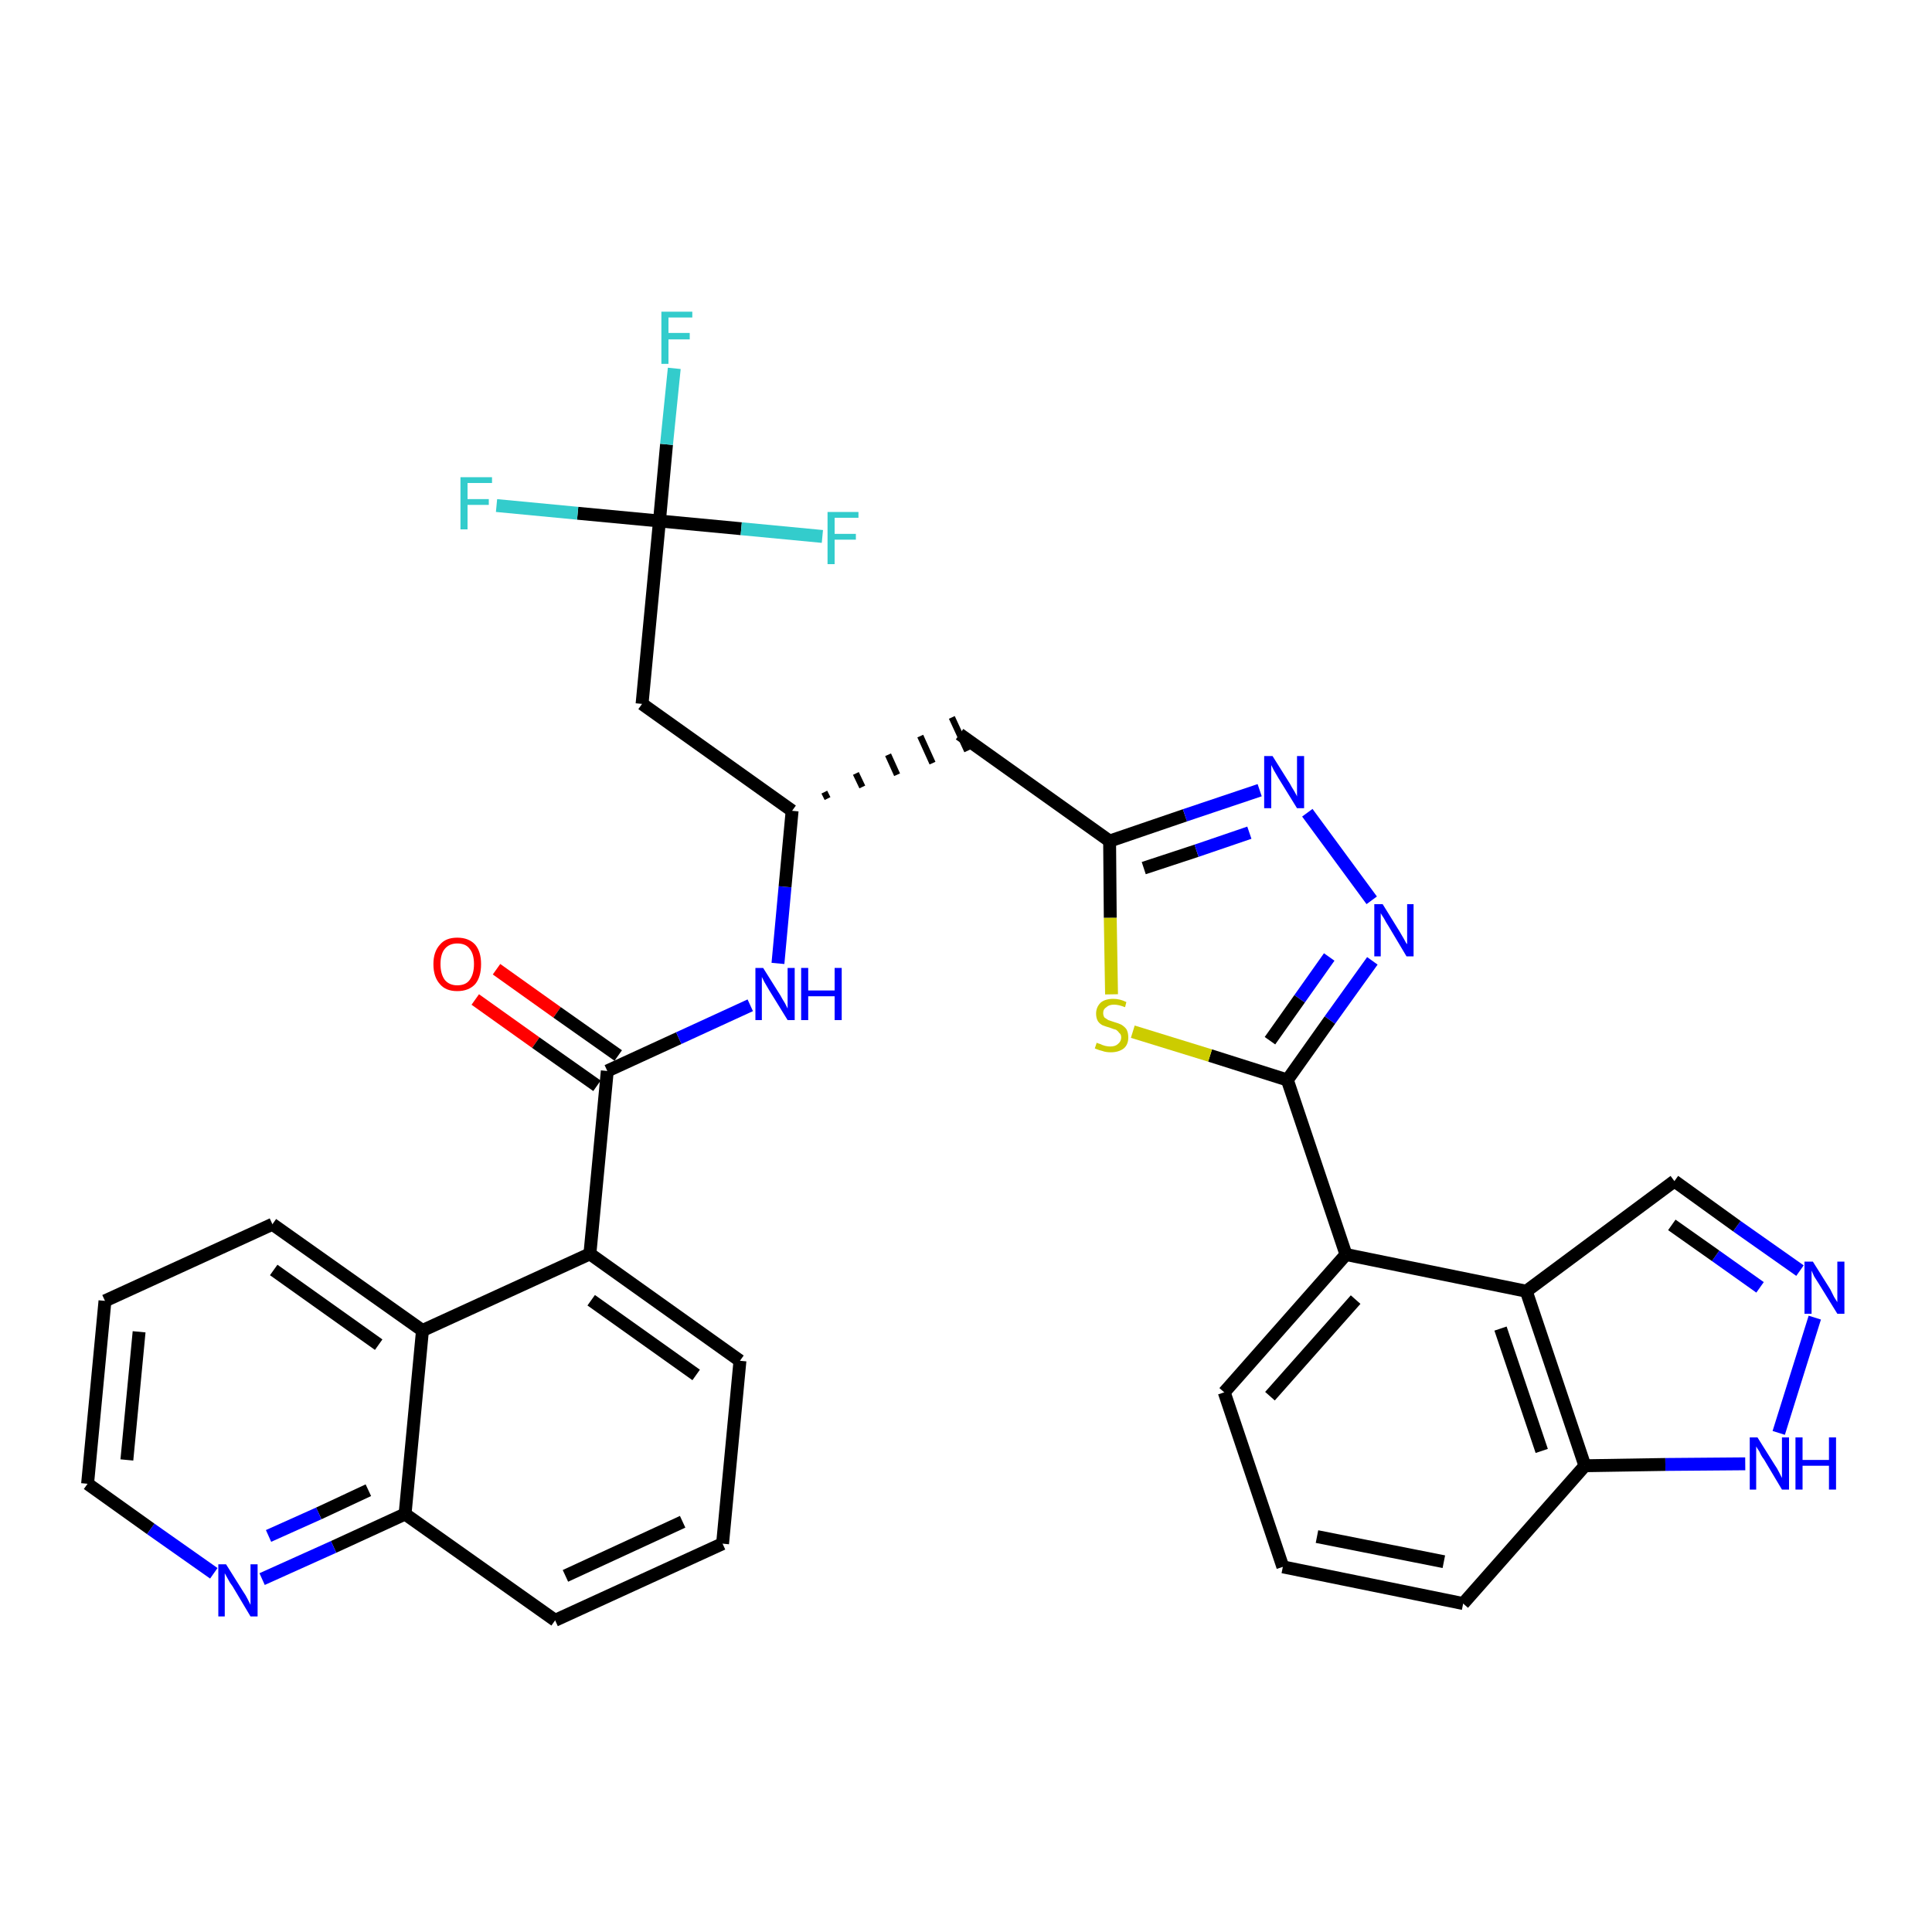<?xml version='1.0' encoding='iso-8859-1'?>
<svg version='1.1' baseProfile='full'
              xmlns='http://www.w3.org/2000/svg'
                      xmlns:rdkit='http://www.rdkit.org/xml'
                      xmlns:xlink='http://www.w3.org/1999/xlink'
                  xml:space='preserve'
width='300px' height='300px' viewBox='0 0 300 300'>
<!-- END OF HEADER -->
<path class='bond-0 atom-0 atom-1' d='M 73.8,155.2 L 83.2,161.9' style='fill:none;fill-rule:evenodd;stroke:#FF0000;stroke-width:2.0px;stroke-linecap:butt;stroke-linejoin:miter;stroke-opacity:1' />
<path class='bond-0 atom-0 atom-1' d='M 83.2,161.9 L 92.7,168.6' style='fill:none;fill-rule:evenodd;stroke:#000000;stroke-width:2.0px;stroke-linecap:butt;stroke-linejoin:miter;stroke-opacity:1' />
<path class='bond-0 atom-0 atom-1' d='M 77.1,150.5 L 86.5,157.2' style='fill:none;fill-rule:evenodd;stroke:#FF0000;stroke-width:2.0px;stroke-linecap:butt;stroke-linejoin:miter;stroke-opacity:1' />
<path class='bond-0 atom-0 atom-1' d='M 86.5,157.2 L 96.0,163.9' style='fill:none;fill-rule:evenodd;stroke:#000000;stroke-width:2.0px;stroke-linecap:butt;stroke-linejoin:miter;stroke-opacity:1' />
<path class='bond-1 atom-1 atom-2' d='M 94.3,166.3 L 105.4,161.2' style='fill:none;fill-rule:evenodd;stroke:#000000;stroke-width:2.0px;stroke-linecap:butt;stroke-linejoin:miter;stroke-opacity:1' />
<path class='bond-1 atom-1 atom-2' d='M 105.4,161.2 L 116.5,156.1' style='fill:none;fill-rule:evenodd;stroke:#0000FF;stroke-width:2.0px;stroke-linecap:butt;stroke-linejoin:miter;stroke-opacity:1' />
<path class='bond-23 atom-1 atom-24' d='M 94.3,166.3 L 91.6,194.7' style='fill:none;fill-rule:evenodd;stroke:#000000;stroke-width:2.0px;stroke-linecap:butt;stroke-linejoin:miter;stroke-opacity:1' />
<path class='bond-2 atom-2 atom-3' d='M 120.8,149.6 L 121.9,137.7' style='fill:none;fill-rule:evenodd;stroke:#0000FF;stroke-width:2.0px;stroke-linecap:butt;stroke-linejoin:miter;stroke-opacity:1' />
<path class='bond-2 atom-2 atom-3' d='M 121.9,137.7 L 123.0,125.9' style='fill:none;fill-rule:evenodd;stroke:#000000;stroke-width:2.0px;stroke-linecap:butt;stroke-linejoin:miter;stroke-opacity:1' />
<path class='bond-3 atom-3 atom-4' d='M 128.5,124.0 L 128.0,123.0' style='fill:none;fill-rule:evenodd;stroke:#000000;stroke-width:1.0px;stroke-linecap:butt;stroke-linejoin:miter;stroke-opacity:1' />
<path class='bond-3 atom-3 atom-4' d='M 133.9,122.2 L 132.9,120.1' style='fill:none;fill-rule:evenodd;stroke:#000000;stroke-width:1.0px;stroke-linecap:butt;stroke-linejoin:miter;stroke-opacity:1' />
<path class='bond-3 atom-3 atom-4' d='M 139.3,120.3 L 137.9,117.2' style='fill:none;fill-rule:evenodd;stroke:#000000;stroke-width:1.0px;stroke-linecap:butt;stroke-linejoin:miter;stroke-opacity:1' />
<path class='bond-3 atom-3 atom-4' d='M 144.8,118.5 L 142.9,114.3' style='fill:none;fill-rule:evenodd;stroke:#000000;stroke-width:1.0px;stroke-linecap:butt;stroke-linejoin:miter;stroke-opacity:1' />
<path class='bond-3 atom-3 atom-4' d='M 150.2,116.6 L 147.8,111.4' style='fill:none;fill-rule:evenodd;stroke:#000000;stroke-width:1.0px;stroke-linecap:butt;stroke-linejoin:miter;stroke-opacity:1' />
<path class='bond-18 atom-3 atom-19' d='M 123.0,125.9 L 99.7,109.3' style='fill:none;fill-rule:evenodd;stroke:#000000;stroke-width:2.0px;stroke-linecap:butt;stroke-linejoin:miter;stroke-opacity:1' />
<path class='bond-4 atom-4 atom-5' d='M 149.0,114.0 L 172.3,130.6' style='fill:none;fill-rule:evenodd;stroke:#000000;stroke-width:2.0px;stroke-linecap:butt;stroke-linejoin:miter;stroke-opacity:1' />
<path class='bond-5 atom-5 atom-6' d='M 172.3,130.6 L 184.0,126.6' style='fill:none;fill-rule:evenodd;stroke:#000000;stroke-width:2.0px;stroke-linecap:butt;stroke-linejoin:miter;stroke-opacity:1' />
<path class='bond-5 atom-5 atom-6' d='M 184.0,126.6 L 195.6,122.7' style='fill:none;fill-rule:evenodd;stroke:#0000FF;stroke-width:2.0px;stroke-linecap:butt;stroke-linejoin:miter;stroke-opacity:1' />
<path class='bond-5 atom-5 atom-6' d='M 177.6,134.8 L 185.8,132.1' style='fill:none;fill-rule:evenodd;stroke:#000000;stroke-width:2.0px;stroke-linecap:butt;stroke-linejoin:miter;stroke-opacity:1' />
<path class='bond-5 atom-5 atom-6' d='M 185.8,132.1 L 194.0,129.3' style='fill:none;fill-rule:evenodd;stroke:#0000FF;stroke-width:2.0px;stroke-linecap:butt;stroke-linejoin:miter;stroke-opacity:1' />
<path class='bond-33 atom-18 atom-5' d='M 172.6,154.4 L 172.4,142.5' style='fill:none;fill-rule:evenodd;stroke:#CCCC00;stroke-width:2.0px;stroke-linecap:butt;stroke-linejoin:miter;stroke-opacity:1' />
<path class='bond-33 atom-18 atom-5' d='M 172.4,142.5 L 172.3,130.6' style='fill:none;fill-rule:evenodd;stroke:#000000;stroke-width:2.0px;stroke-linecap:butt;stroke-linejoin:miter;stroke-opacity:1' />
<path class='bond-6 atom-6 atom-7' d='M 203.0,126.2 L 213.0,139.8' style='fill:none;fill-rule:evenodd;stroke:#0000FF;stroke-width:2.0px;stroke-linecap:butt;stroke-linejoin:miter;stroke-opacity:1' />
<path class='bond-7 atom-7 atom-8' d='M 213.1,149.2 L 206.5,158.4' style='fill:none;fill-rule:evenodd;stroke:#0000FF;stroke-width:2.0px;stroke-linecap:butt;stroke-linejoin:miter;stroke-opacity:1' />
<path class='bond-7 atom-7 atom-8' d='M 206.5,158.4 L 199.9,167.7' style='fill:none;fill-rule:evenodd;stroke:#000000;stroke-width:2.0px;stroke-linecap:butt;stroke-linejoin:miter;stroke-opacity:1' />
<path class='bond-7 atom-7 atom-8' d='M 206.4,148.6 L 201.8,155.1' style='fill:none;fill-rule:evenodd;stroke:#0000FF;stroke-width:2.0px;stroke-linecap:butt;stroke-linejoin:miter;stroke-opacity:1' />
<path class='bond-7 atom-7 atom-8' d='M 201.8,155.1 L 197.2,161.6' style='fill:none;fill-rule:evenodd;stroke:#000000;stroke-width:2.0px;stroke-linecap:butt;stroke-linejoin:miter;stroke-opacity:1' />
<path class='bond-8 atom-8 atom-9' d='M 199.9,167.7 L 209.0,194.8' style='fill:none;fill-rule:evenodd;stroke:#000000;stroke-width:2.0px;stroke-linecap:butt;stroke-linejoin:miter;stroke-opacity:1' />
<path class='bond-17 atom-8 atom-18' d='M 199.9,167.7 L 187.9,163.9' style='fill:none;fill-rule:evenodd;stroke:#000000;stroke-width:2.0px;stroke-linecap:butt;stroke-linejoin:miter;stroke-opacity:1' />
<path class='bond-17 atom-8 atom-18' d='M 187.9,163.9 L 175.9,160.2' style='fill:none;fill-rule:evenodd;stroke:#CCCC00;stroke-width:2.0px;stroke-linecap:butt;stroke-linejoin:miter;stroke-opacity:1' />
<path class='bond-9 atom-9 atom-10' d='M 209.0,194.8 L 190.1,216.2' style='fill:none;fill-rule:evenodd;stroke:#000000;stroke-width:2.0px;stroke-linecap:butt;stroke-linejoin:miter;stroke-opacity:1' />
<path class='bond-9 atom-9 atom-10' d='M 210.5,201.8 L 197.2,216.8' style='fill:none;fill-rule:evenodd;stroke:#000000;stroke-width:2.0px;stroke-linecap:butt;stroke-linejoin:miter;stroke-opacity:1' />
<path class='bond-35 atom-17 atom-9' d='M 237.0,200.5 L 209.0,194.8' style='fill:none;fill-rule:evenodd;stroke:#000000;stroke-width:2.0px;stroke-linecap:butt;stroke-linejoin:miter;stroke-opacity:1' />
<path class='bond-10 atom-10 atom-11' d='M 190.1,216.2 L 199.2,243.3' style='fill:none;fill-rule:evenodd;stroke:#000000;stroke-width:2.0px;stroke-linecap:butt;stroke-linejoin:miter;stroke-opacity:1' />
<path class='bond-11 atom-11 atom-12' d='M 199.2,243.3 L 227.2,249.0' style='fill:none;fill-rule:evenodd;stroke:#000000;stroke-width:2.0px;stroke-linecap:butt;stroke-linejoin:miter;stroke-opacity:1' />
<path class='bond-11 atom-11 atom-12' d='M 204.5,238.6 L 224.2,242.5' style='fill:none;fill-rule:evenodd;stroke:#000000;stroke-width:2.0px;stroke-linecap:butt;stroke-linejoin:miter;stroke-opacity:1' />
<path class='bond-12 atom-12 atom-13' d='M 227.2,249.0 L 246.1,227.6' style='fill:none;fill-rule:evenodd;stroke:#000000;stroke-width:2.0px;stroke-linecap:butt;stroke-linejoin:miter;stroke-opacity:1' />
<path class='bond-13 atom-13 atom-14' d='M 246.1,227.6 L 258.6,227.4' style='fill:none;fill-rule:evenodd;stroke:#000000;stroke-width:2.0px;stroke-linecap:butt;stroke-linejoin:miter;stroke-opacity:1' />
<path class='bond-13 atom-13 atom-14' d='M 258.6,227.4 L 271.0,227.3' style='fill:none;fill-rule:evenodd;stroke:#0000FF;stroke-width:2.0px;stroke-linecap:butt;stroke-linejoin:miter;stroke-opacity:1' />
<path class='bond-37 atom-17 atom-13' d='M 237.0,200.5 L 246.1,227.6' style='fill:none;fill-rule:evenodd;stroke:#000000;stroke-width:2.0px;stroke-linecap:butt;stroke-linejoin:miter;stroke-opacity:1' />
<path class='bond-37 atom-17 atom-13' d='M 233.0,206.3 L 239.4,225.3' style='fill:none;fill-rule:evenodd;stroke:#000000;stroke-width:2.0px;stroke-linecap:butt;stroke-linejoin:miter;stroke-opacity:1' />
<path class='bond-14 atom-14 atom-15' d='M 276.2,222.5 L 281.8,204.6' style='fill:none;fill-rule:evenodd;stroke:#0000FF;stroke-width:2.0px;stroke-linecap:butt;stroke-linejoin:miter;stroke-opacity:1' />
<path class='bond-15 atom-15 atom-16' d='M 279.5,197.3 L 269.7,190.4' style='fill:none;fill-rule:evenodd;stroke:#0000FF;stroke-width:2.0px;stroke-linecap:butt;stroke-linejoin:miter;stroke-opacity:1' />
<path class='bond-15 atom-15 atom-16' d='M 269.7,190.4 L 260.0,183.4' style='fill:none;fill-rule:evenodd;stroke:#000000;stroke-width:2.0px;stroke-linecap:butt;stroke-linejoin:miter;stroke-opacity:1' />
<path class='bond-15 atom-15 atom-16' d='M 273.3,199.9 L 266.4,195.0' style='fill:none;fill-rule:evenodd;stroke:#0000FF;stroke-width:2.0px;stroke-linecap:butt;stroke-linejoin:miter;stroke-opacity:1' />
<path class='bond-15 atom-15 atom-16' d='M 266.4,195.0 L 259.6,190.2' style='fill:none;fill-rule:evenodd;stroke:#000000;stroke-width:2.0px;stroke-linecap:butt;stroke-linejoin:miter;stroke-opacity:1' />
<path class='bond-16 atom-16 atom-17' d='M 260.0,183.4 L 237.0,200.5' style='fill:none;fill-rule:evenodd;stroke:#000000;stroke-width:2.0px;stroke-linecap:butt;stroke-linejoin:miter;stroke-opacity:1' />
<path class='bond-19 atom-19 atom-20' d='M 99.7,109.3 L 102.4,80.9' style='fill:none;fill-rule:evenodd;stroke:#000000;stroke-width:2.0px;stroke-linecap:butt;stroke-linejoin:miter;stroke-opacity:1' />
<path class='bond-20 atom-20 atom-21' d='M 102.4,80.9 L 103.5,69.0' style='fill:none;fill-rule:evenodd;stroke:#000000;stroke-width:2.0px;stroke-linecap:butt;stroke-linejoin:miter;stroke-opacity:1' />
<path class='bond-20 atom-20 atom-21' d='M 103.5,69.0 L 104.7,57.2' style='fill:none;fill-rule:evenodd;stroke:#33CCCC;stroke-width:2.0px;stroke-linecap:butt;stroke-linejoin:miter;stroke-opacity:1' />
<path class='bond-21 atom-20 atom-22' d='M 102.4,80.9 L 89.7,79.7' style='fill:none;fill-rule:evenodd;stroke:#000000;stroke-width:2.0px;stroke-linecap:butt;stroke-linejoin:miter;stroke-opacity:1' />
<path class='bond-21 atom-20 atom-22' d='M 89.7,79.7 L 77.1,78.5' style='fill:none;fill-rule:evenodd;stroke:#33CCCC;stroke-width:2.0px;stroke-linecap:butt;stroke-linejoin:miter;stroke-opacity:1' />
<path class='bond-22 atom-20 atom-23' d='M 102.4,80.9 L 115.1,82.1' style='fill:none;fill-rule:evenodd;stroke:#000000;stroke-width:2.0px;stroke-linecap:butt;stroke-linejoin:miter;stroke-opacity:1' />
<path class='bond-22 atom-20 atom-23' d='M 115.1,82.1 L 127.7,83.3' style='fill:none;fill-rule:evenodd;stroke:#33CCCC;stroke-width:2.0px;stroke-linecap:butt;stroke-linejoin:miter;stroke-opacity:1' />
<path class='bond-24 atom-24 atom-25' d='M 91.6,194.7 L 114.9,211.3' style='fill:none;fill-rule:evenodd;stroke:#000000;stroke-width:2.0px;stroke-linecap:butt;stroke-linejoin:miter;stroke-opacity:1' />
<path class='bond-24 atom-24 atom-25' d='M 91.8,201.9 L 108.1,213.5' style='fill:none;fill-rule:evenodd;stroke:#000000;stroke-width:2.0px;stroke-linecap:butt;stroke-linejoin:miter;stroke-opacity:1' />
<path class='bond-34 atom-33 atom-24' d='M 65.6,206.6 L 91.6,194.7' style='fill:none;fill-rule:evenodd;stroke:#000000;stroke-width:2.0px;stroke-linecap:butt;stroke-linejoin:miter;stroke-opacity:1' />
<path class='bond-25 atom-25 atom-26' d='M 114.9,211.3 L 112.2,239.7' style='fill:none;fill-rule:evenodd;stroke:#000000;stroke-width:2.0px;stroke-linecap:butt;stroke-linejoin:miter;stroke-opacity:1' />
<path class='bond-26 atom-26 atom-27' d='M 112.2,239.7 L 86.2,251.6' style='fill:none;fill-rule:evenodd;stroke:#000000;stroke-width:2.0px;stroke-linecap:butt;stroke-linejoin:miter;stroke-opacity:1' />
<path class='bond-26 atom-26 atom-27' d='M 106.0,236.3 L 87.8,244.7' style='fill:none;fill-rule:evenodd;stroke:#000000;stroke-width:2.0px;stroke-linecap:butt;stroke-linejoin:miter;stroke-opacity:1' />
<path class='bond-27 atom-27 atom-28' d='M 86.2,251.6 L 62.9,235.1' style='fill:none;fill-rule:evenodd;stroke:#000000;stroke-width:2.0px;stroke-linecap:butt;stroke-linejoin:miter;stroke-opacity:1' />
<path class='bond-28 atom-28 atom-29' d='M 62.9,235.1 L 51.8,240.2' style='fill:none;fill-rule:evenodd;stroke:#000000;stroke-width:2.0px;stroke-linecap:butt;stroke-linejoin:miter;stroke-opacity:1' />
<path class='bond-28 atom-28 atom-29' d='M 51.8,240.2 L 40.7,245.2' style='fill:none;fill-rule:evenodd;stroke:#0000FF;stroke-width:2.0px;stroke-linecap:butt;stroke-linejoin:miter;stroke-opacity:1' />
<path class='bond-28 atom-28 atom-29' d='M 57.2,231.4 L 49.5,235.0' style='fill:none;fill-rule:evenodd;stroke:#000000;stroke-width:2.0px;stroke-linecap:butt;stroke-linejoin:miter;stroke-opacity:1' />
<path class='bond-28 atom-28 atom-29' d='M 49.5,235.0 L 41.7,238.5' style='fill:none;fill-rule:evenodd;stroke:#0000FF;stroke-width:2.0px;stroke-linecap:butt;stroke-linejoin:miter;stroke-opacity:1' />
<path class='bond-36 atom-33 atom-28' d='M 65.6,206.6 L 62.9,235.1' style='fill:none;fill-rule:evenodd;stroke:#000000;stroke-width:2.0px;stroke-linecap:butt;stroke-linejoin:miter;stroke-opacity:1' />
<path class='bond-29 atom-29 atom-30' d='M 33.2,244.3 L 23.4,237.4' style='fill:none;fill-rule:evenodd;stroke:#0000FF;stroke-width:2.0px;stroke-linecap:butt;stroke-linejoin:miter;stroke-opacity:1' />
<path class='bond-29 atom-29 atom-30' d='M 23.4,237.4 L 13.6,230.4' style='fill:none;fill-rule:evenodd;stroke:#000000;stroke-width:2.0px;stroke-linecap:butt;stroke-linejoin:miter;stroke-opacity:1' />
<path class='bond-30 atom-30 atom-31' d='M 13.6,230.4 L 16.3,202.0' style='fill:none;fill-rule:evenodd;stroke:#000000;stroke-width:2.0px;stroke-linecap:butt;stroke-linejoin:miter;stroke-opacity:1' />
<path class='bond-30 atom-30 atom-31' d='M 19.7,226.7 L 21.6,206.8' style='fill:none;fill-rule:evenodd;stroke:#000000;stroke-width:2.0px;stroke-linecap:butt;stroke-linejoin:miter;stroke-opacity:1' />
<path class='bond-31 atom-31 atom-32' d='M 16.3,202.0 L 42.3,190.1' style='fill:none;fill-rule:evenodd;stroke:#000000;stroke-width:2.0px;stroke-linecap:butt;stroke-linejoin:miter;stroke-opacity:1' />
<path class='bond-32 atom-32 atom-33' d='M 42.3,190.1 L 65.6,206.6' style='fill:none;fill-rule:evenodd;stroke:#000000;stroke-width:2.0px;stroke-linecap:butt;stroke-linejoin:miter;stroke-opacity:1' />
<path class='bond-32 atom-32 atom-33' d='M 42.5,197.2 L 58.8,208.8' style='fill:none;fill-rule:evenodd;stroke:#000000;stroke-width:2.0px;stroke-linecap:butt;stroke-linejoin:miter;stroke-opacity:1' />
<path  class='atom-0' d='M 67.3 149.7
Q 67.3 147.8, 68.3 146.7
Q 69.2 145.6, 71.0 145.6
Q 72.8 145.6, 73.8 146.7
Q 74.7 147.8, 74.7 149.7
Q 74.7 151.7, 73.8 152.8
Q 72.8 153.9, 71.0 153.9
Q 69.2 153.9, 68.3 152.8
Q 67.3 151.7, 67.3 149.7
M 71.0 153.0
Q 72.3 153.0, 72.9 152.2
Q 73.6 151.3, 73.6 149.7
Q 73.6 148.1, 72.9 147.3
Q 72.3 146.5, 71.0 146.5
Q 69.8 146.5, 69.1 147.3
Q 68.4 148.1, 68.4 149.7
Q 68.4 151.3, 69.1 152.2
Q 69.8 153.0, 71.0 153.0
' fill='#FF0000'/>
<path  class='atom-2' d='M 118.5 150.3
L 121.2 154.6
Q 121.4 155.0, 121.9 155.8
Q 122.3 156.6, 122.3 156.6
L 122.3 150.3
L 123.4 150.3
L 123.4 158.4
L 122.3 158.4
L 119.4 153.7
Q 119.1 153.2, 118.7 152.5
Q 118.4 151.9, 118.3 151.7
L 118.3 158.4
L 117.3 158.4
L 117.3 150.3
L 118.5 150.3
' fill='#0000FF'/>
<path  class='atom-2' d='M 124.4 150.3
L 125.5 150.3
L 125.5 153.8
L 129.6 153.8
L 129.6 150.3
L 130.7 150.3
L 130.7 158.4
L 129.6 158.4
L 129.6 154.7
L 125.5 154.7
L 125.5 158.4
L 124.4 158.4
L 124.4 150.3
' fill='#0000FF'/>
<path  class='atom-6' d='M 197.6 117.4
L 200.3 121.7
Q 200.5 122.1, 201.0 122.9
Q 201.4 123.6, 201.4 123.7
L 201.4 117.4
L 202.5 117.4
L 202.5 125.5
L 201.4 125.5
L 198.5 120.8
Q 198.2 120.3, 197.8 119.6
Q 197.5 119.0, 197.4 118.8
L 197.4 125.5
L 196.3 125.5
L 196.3 117.4
L 197.6 117.4
' fill='#0000FF'/>
<path  class='atom-7' d='M 214.7 140.4
L 217.3 144.6
Q 217.6 145.1, 218.0 145.8
Q 218.4 146.6, 218.5 146.6
L 218.5 140.4
L 219.5 140.4
L 219.5 148.5
L 218.4 148.5
L 215.6 143.8
Q 215.2 143.2, 214.9 142.6
Q 214.5 142.0, 214.4 141.8
L 214.4 148.5
L 213.4 148.5
L 213.4 140.4
L 214.7 140.4
' fill='#0000FF'/>
<path  class='atom-14' d='M 272.9 223.2
L 275.6 227.5
Q 275.9 227.9, 276.3 228.7
Q 276.7 229.5, 276.7 229.5
L 276.7 223.2
L 277.8 223.2
L 277.8 231.3
L 276.7 231.3
L 273.9 226.6
Q 273.5 226.1, 273.2 225.4
Q 272.8 224.8, 272.7 224.6
L 272.7 231.3
L 271.7 231.3
L 271.7 223.2
L 272.9 223.2
' fill='#0000FF'/>
<path  class='atom-14' d='M 278.8 223.2
L 279.9 223.2
L 279.9 226.7
L 284.0 226.7
L 284.0 223.2
L 285.1 223.2
L 285.1 231.3
L 284.0 231.3
L 284.0 227.6
L 279.9 227.6
L 279.9 231.3
L 278.8 231.3
L 278.8 223.2
' fill='#0000FF'/>
<path  class='atom-15' d='M 281.5 195.9
L 284.2 200.2
Q 284.4 200.6, 284.8 201.4
Q 285.3 202.2, 285.3 202.2
L 285.3 195.9
L 286.4 195.9
L 286.4 204.0
L 285.3 204.0
L 282.4 199.3
Q 282.1 198.8, 281.7 198.2
Q 281.4 197.5, 281.3 197.3
L 281.3 204.0
L 280.2 204.0
L 280.2 195.9
L 281.5 195.9
' fill='#0000FF'/>
<path  class='atom-18' d='M 170.3 161.9
Q 170.4 162.0, 170.8 162.1
Q 171.2 162.3, 171.6 162.4
Q 172.0 162.5, 172.4 162.5
Q 173.2 162.5, 173.6 162.1
Q 174.1 161.7, 174.1 161.1
Q 174.1 160.6, 173.8 160.4
Q 173.6 160.1, 173.3 159.9
Q 172.9 159.8, 172.4 159.6
Q 171.7 159.4, 171.2 159.2
Q 170.8 159.0, 170.5 158.6
Q 170.2 158.1, 170.2 157.4
Q 170.2 156.4, 170.9 155.7
Q 171.6 155.1, 172.9 155.1
Q 173.9 155.1, 174.9 155.6
L 174.7 156.4
Q 173.7 156.0, 173.0 156.0
Q 172.2 156.0, 171.8 156.4
Q 171.3 156.7, 171.3 157.3
Q 171.3 157.7, 171.5 158.0
Q 171.8 158.2, 172.1 158.4
Q 172.4 158.5, 173.0 158.7
Q 173.7 158.9, 174.1 159.1
Q 174.6 159.4, 174.9 159.8
Q 175.2 160.3, 175.2 161.1
Q 175.2 162.2, 174.5 162.8
Q 173.7 163.4, 172.5 163.4
Q 171.7 163.4, 171.2 163.2
Q 170.7 163.1, 170.0 162.8
L 170.3 161.9
' fill='#CCCC00'/>
<path  class='atom-21' d='M 102.7 48.4
L 107.5 48.4
L 107.5 49.3
L 103.8 49.3
L 103.8 51.7
L 107.1 51.7
L 107.1 52.7
L 103.8 52.7
L 103.8 56.5
L 102.7 56.5
L 102.7 48.4
' fill='#33CCCC'/>
<path  class='atom-22' d='M 71.5 74.1
L 76.4 74.1
L 76.4 75.0
L 72.6 75.0
L 72.6 77.5
L 75.9 77.5
L 75.9 78.4
L 72.6 78.4
L 72.6 82.2
L 71.5 82.2
L 71.5 74.1
' fill='#33CCCC'/>
<path  class='atom-23' d='M 128.5 79.5
L 133.3 79.5
L 133.3 80.4
L 129.6 80.4
L 129.6 82.9
L 132.9 82.9
L 132.9 83.8
L 129.6 83.8
L 129.6 87.6
L 128.5 87.6
L 128.5 79.5
' fill='#33CCCC'/>
<path  class='atom-29' d='M 35.1 242.9
L 37.8 247.2
Q 38.1 247.6, 38.5 248.4
Q 38.9 249.2, 38.9 249.2
L 38.9 242.9
L 40.0 242.9
L 40.0 251.0
L 38.9 251.0
L 36.1 246.3
Q 35.7 245.8, 35.4 245.2
Q 35.0 244.5, 34.9 244.3
L 34.9 251.0
L 33.9 251.0
L 33.9 242.9
L 35.1 242.9
' fill='#0000FF'/>
</svg>
